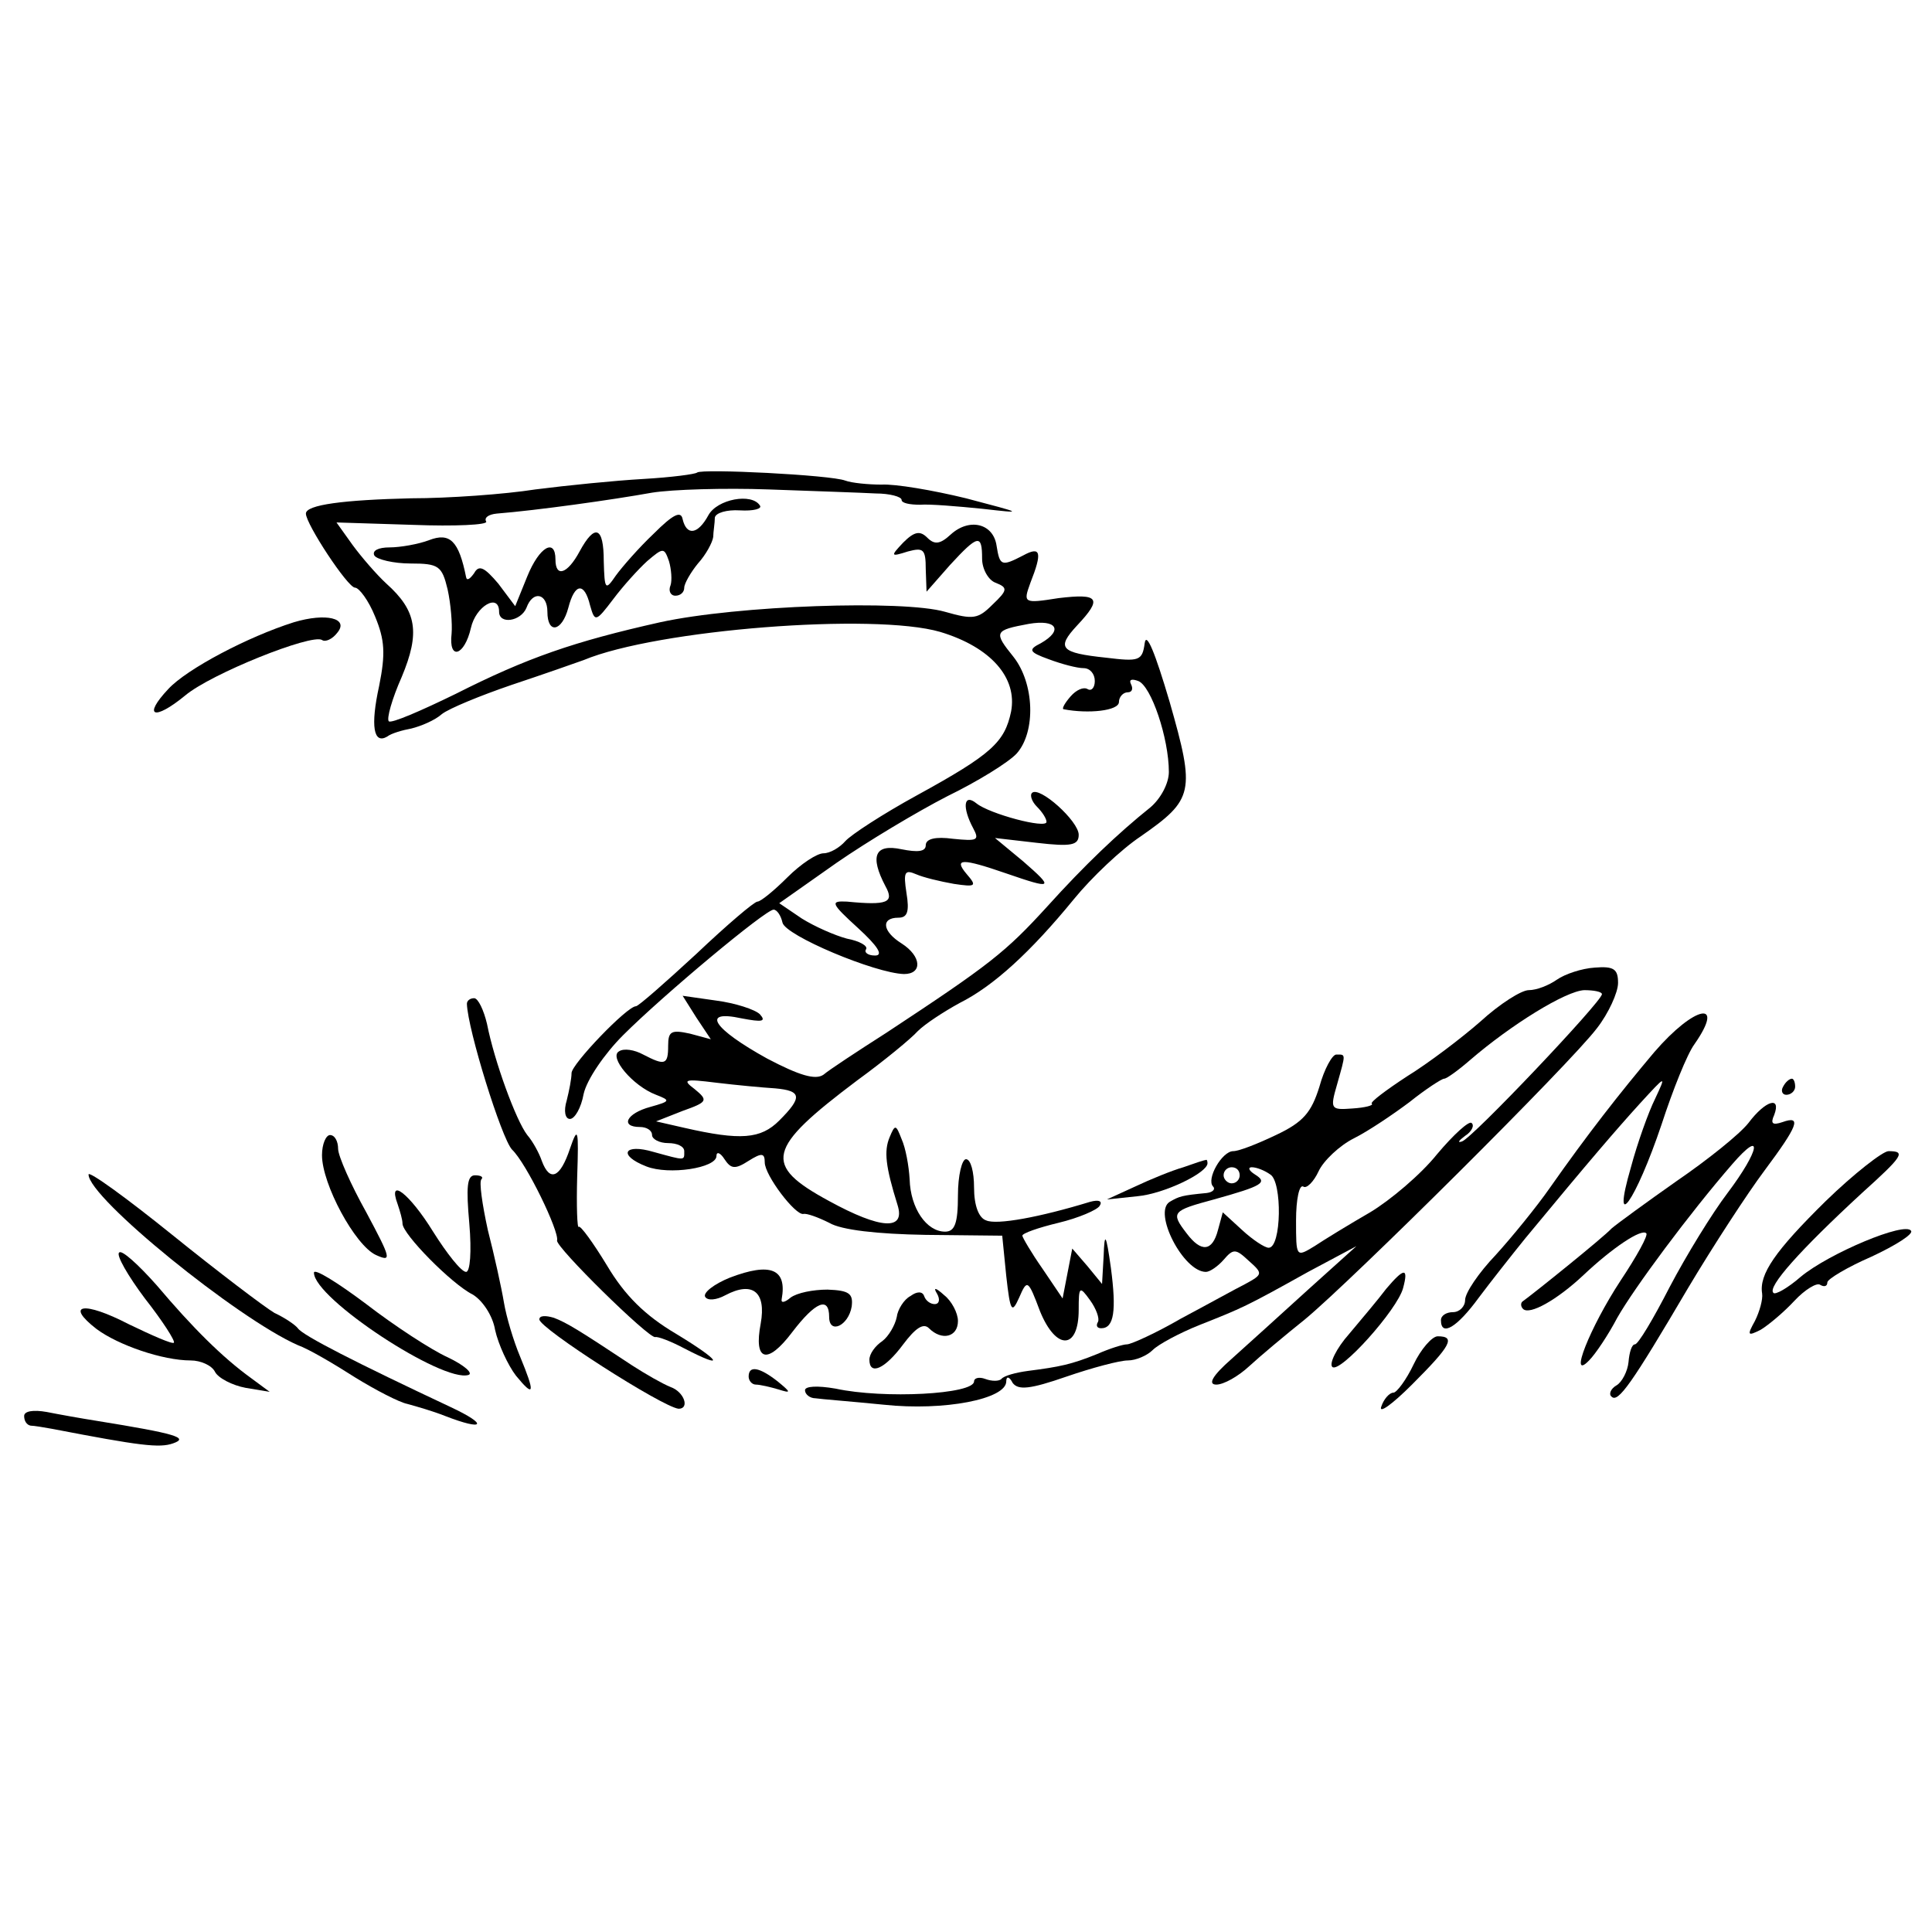<?xml version="1.0" standalone="no"?>
<!DOCTYPE svg PUBLIC "-//W3C//DTD SVG 20010904//EN"
 "http://www.w3.org/TR/2001/REC-SVG-20010904/DTD/svg10.dtd">
<svg version="1.0" xmlns="http://www.w3.org/2000/svg"
 width="240pt" height="240pt" viewBox="0 0 240 240"
 preserveAspectRatio="xMidYMid meet">

<g transform="translate(0,240) scale(0.1,-0.1)"
fill="#000000" stroke="none">
<path d="M866 1813 c-2 -2 -32 -6 -67 -8 -35 -2 -95 -8 -134 -13 -38 -6 -108
-11 -154 -11 -84 -2 -131 -8 -131 -19 0 -13 52 -92 61 -92 5 0 17 -16 25 -36
12 -29 13 -46 5 -86 -11 -50 -7 -73 10 -63 5 4 19 8 30 10 12 3 29 10 38 18 9
7 48 23 86 36 39 13 79 27 90 31 91 38 361 59 443 35 63 -19 96 -57 88 -99 -8
-38 -24 -53 -117 -104 -42 -23 -82 -49 -89 -57 -7 -8 -19 -15 -27 -15 -8 0
-28 -13 -45 -30 -16 -16 -33 -30 -37 -30 -4 0 -38 -29 -76 -65 -39 -36 -72
-65 -75 -65 -11 0 -80 -72 -80 -83 0 -7 -3 -22 -6 -34 -4 -13 -2 -23 4 -23 6
0 14 14 17 31 4 18 26 50 49 73 50 50 177 156 187 156 4 0 9 -7 11 -16 3 -16
115 -63 151 -64 23 0 22 22 -3 38 -24 15 -26 32 -4 32 11 0 14 7 10 31 -4 26
-2 29 12 23 9 -4 30 -9 47 -12 27 -4 29 -3 16 12 -17 20 -6 20 49 1 58 -20 60
-19 21 15 l-35 29 52 -6 c43 -5 52 -3 52 10 0 17 -49 61 -58 52 -3 -3 0 -11 6
-17 7 -7 12 -15 12 -19 0 -9 -71 10 -87 23 -16 13 -18 -5 -4 -31 8 -15 5 -16
-25 -13 -22 3 -34 0 -34 -8 0 -8 -10 -9 -30 -5 -33 7 -40 -8 -20 -46 11 -20 3
-24 -48 -19 -21 1 -20 -2 14 -33 24 -22 32 -34 21 -34 -9 0 -14 4 -11 8 2 4
-8 10 -24 13 -15 4 -40 15 -56 25 l-28 19 71 50 c39 27 101 64 138 83 37 18
76 42 86 53 24 27 22 87 -4 120 -25 31 -24 33 19 41 35 6 43 -8 15 -24 -16 -8
-15 -11 10 -20 16 -6 35 -11 43 -11 8 0 14 -7 14 -16 0 -8 -4 -13 -9 -10 -5 3
-14 -1 -21 -9 -7 -8 -11 -15 -9 -16 31 -6 69 -2 69 9 0 6 5 12 11 12 5 0 7 4
4 10 -3 6 1 7 9 4 16 -6 38 -71 38 -113 0 -14 -10 -33 -23 -44 -40 -32 -82
-72 -128 -123 -52 -57 -71 -72 -200 -157 -36 -23 -71 -46 -78 -52 -10 -7 -30
-1 -70 20 -67 37 -83 61 -32 50 26 -5 31 -4 23 5 -6 6 -31 14 -54 17 l-42 6
17 -27 18 -27 -26 7 c-23 5 -27 3 -27 -15 0 -24 -4 -25 -31 -11 -11 6 -24 8
-30 4 -13 -7 17 -43 46 -54 18 -7 18 -8 -7 -15 -30 -8 -38 -25 -13 -25 8 0 15
-4 15 -10 0 -5 9 -10 20 -10 11 0 20 -4 20 -10 0 -12 2 -12 -38 -1 -37 11 -45
-4 -9 -18 28 -11 87 -2 87 13 0 6 5 4 10 -4 8 -12 13 -13 30 -2 16 10 20 10
20 -2 0 -16 38 -66 48 -64 4 1 18 -4 32 -11 15 -9 60 -14 120 -15 l95 -1 5
-50 c5 -45 7 -47 16 -27 10 23 11 23 26 -17 20 -49 48 -48 48 2 0 29 1 30 14
12 8 -11 12 -23 10 -27 -3 -5 -1 -8 4 -8 16 0 19 22 12 75 -6 43 -8 45 -9 15
l-2 -35 -18 22 -19 22 -6 -31 -6 -31 -25 37 c-14 20 -25 39 -25 41 0 3 20 10
45 16 25 6 48 16 51 21 4 6 -1 8 -12 5 -62 -19 -116 -29 -129 -23 -9 3 -15 18
-15 41 0 19 -4 35 -10 35 -5 0 -10 -20 -10 -45 0 -35 -4 -45 -16 -45 -23 0
-43 29 -44 65 -1 17 -5 39 -10 50 -7 18 -8 19 -15 2 -7 -17 -5 -36 10 -84 10
-32 -21 -30 -85 5 -83 45 -78 65 35 150 33 24 67 52 75 61 9 9 32 24 52 35 42
21 88 63 142 129 22 27 59 62 83 78 66 46 68 55 36 167 -18 61 -29 88 -31 73
-3 -22 -7 -23 -48 -18 -57 6 -62 12 -36 40 32 34 27 40 -23 34 -44 -7 -44 -6
-35 19 15 38 13 46 -9 34 -27 -14 -29 -13 -33 12 -4 28 -34 35 -57 14 -13 -12
-20 -13 -29 -4 -9 9 -16 8 -30 -6 -16 -17 -16 -18 6 -11 19 5 22 3 22 -22 l1
-28 29 33 c35 38 40 39 40 8 0 -13 8 -27 17 -30 15 -6 15 -9 -4 -27 -18 -18
-24 -19 -59 -9 -52 15 -258 8 -354 -13 -107 -24 -165 -44 -254 -89 -43 -21
-80 -37 -83 -34 -3 3 4 28 16 55 23 55 19 82 -19 116 -12 11 -31 33 -42 48
l-20 28 95 -3 c52 -2 93 0 91 4 -3 5 3 9 13 10 50 4 143 17 193 26 25 4 90 6
145 4 55 -2 115 -4 133 -5 17 0 32 -4 32 -8 0 -4 10 -6 23 -6 12 1 47 -2 77
-5 53 -6 52 -6 -20 13 -41 10 -88 18 -105 17 -16 0 -37 2 -45 5 -18 7 -178 15
-184 10z m97 -765 c33 -3 34 -11 5 -40 -23 -23 -48 -25 -118 -9 l-35 8 33 13
c31 11 32 13 15 27 -16 12 -13 13 27 8 25 -3 57 -6 73 -7z"/>
<path d="M880 1760 c-13 -24 -27 -26 -32 -5 -2 11 -12 6 -36 -18 -18 -17 -39
-41 -47 -52 -13 -19 -14 -18 -15 18 0 43 -11 47 -30 12 -15 -28 -30 -33 -30
-10 0 27 -20 16 -35 -21 l-15 -37 -21 28 c-17 20 -24 24 -30 13 -5 -7 -9 -10
-10 -5 -9 45 -20 56 -46 46 -13 -5 -36 -9 -49 -9 -14 0 -22 -4 -19 -10 3 -5
24 -10 45 -10 35 0 39 -3 46 -32 4 -18 6 -43 5 -55 -4 -34 16 -28 24 7 6 27
35 44 35 20 0 -16 27 -12 34 5 8 22 26 18 26 -5 0 -28 18 -25 26 5 8 31 20 32
27 3 6 -21 7 -21 29 8 12 16 31 37 42 47 20 17 21 17 27 0 3 -10 4 -24 2 -30
-3 -7 0 -13 6 -13 6 0 11 4 11 10 0 5 8 19 17 30 10 11 18 26 19 33 0 6 2 17
2 24 1 6 15 10 31 9 17 -1 28 2 25 6 -10 16 -53 8 -64 -12z"/>
<path d="M365 1627 c-57 -18 -133 -58 -156 -83 -32 -34 -18 -40 21 -8 32 27
157 77 170 69 4 -3 13 1 19 9 15 18 -14 25 -54 13z"/>
<path d="M1934 1183 c-10 -7 -25 -13 -35 -13 -9 0 -36 -17 -60 -39 -24 -21
-65 -52 -91 -68 -26 -17 -46 -32 -44 -34 3 -2 -8 -5 -24 -6 -27 -2 -28 -1 -19
30 11 39 11 37 -1 37 -5 0 -15 -18 -21 -40 -10 -32 -20 -44 -54 -60 -23 -11
-46 -20 -53 -20 -14 0 -34 -35 -25 -44 3 -3 0 -7 -8 -8 -31 -3 -34 -4 -46 -11
-21 -13 17 -87 45 -87 5 0 15 7 22 15 12 14 15 14 31 -1 18 -16 18 -17 -4 -29
-12 -6 -48 -26 -80 -43 -31 -18 -62 -32 -67 -32 -5 0 -21 -5 -37 -12 -32 -13
-47 -16 -86 -21 -15 -2 -30 -6 -33 -10 -3 -3 -12 -3 -20 0 -8 3 -14 1 -14 -3
0 -16 -112 -22 -172 -9 -23 4 -38 3 -38 -2 0 -5 6 -10 13 -10 6 -1 45 -4 85
-8 75 -8 152 7 152 29 0 7 4 6 8 -2 7 -9 21 -8 67 8 32 11 66 20 76 20 10 0
24 6 31 13 7 7 33 21 58 31 53 21 58 23 135 66 l60 32 -60 -54 c-33 -30 -76
-69 -95 -86 -24 -21 -30 -32 -19 -32 9 0 27 10 41 23 13 12 44 38 69 58 58 48
330 318 363 362 14 18 26 44 26 56 0 17 -5 21 -29 19 -16 -1 -37 -8 -47 -15z
m56 -18 c0 -9 -162 -180 -174 -183 -6 -2 -4 1 4 7 8 5 12 13 8 16 -3 3 -22
-14 -43 -39 -20 -25 -58 -57 -83 -72 -26 -15 -57 -34 -69 -42 -23 -14 -23 -14
-23 32 0 26 4 45 9 42 4 -3 13 6 19 19 6 13 26 32 44 41 18 9 49 30 69 45 20
16 40 29 43 29 3 0 17 10 32 23 51 44 119 86 142 87 12 0 22 -2 22 -5z m-450
-225 c0 -5 -4 -10 -10 -10 -5 0 -10 5 -10 10 0 6 5 10 10 10 6 0 10 -4 10 -10z
m38 1 c15 -9 14 -91 -2 -91 -5 0 -20 10 -33 22 l-24 22 -6 -22 c-7 -27 -21
-28 -39 -4 -20 26 -18 28 34 42 61 17 67 21 51 31 -8 5 -9 9 -4 9 6 0 16 -4
23 -9z"/>
<path d="M580 1153 c1 -32 43 -167 56 -181 18 -17 59 -102 56 -113 -2 -8 114
-122 122 -120 3 1 19 -5 36 -14 52 -27 46 -16 -10 18 -39 23 -64 48 -86 85
-17 28 -33 50 -35 48 -2 -3 -3 26 -2 62 2 60 1 64 -9 35 -12 -36 -25 -42 -35
-15 -3 9 -11 24 -18 32 -14 18 -41 92 -50 138 -4 17 -11 32 -16 32 -5 0 -9 -3
-9 -7z"/>
<path d="M2055 1093 c-43 -51 -83 -102 -130 -169 -16 -23 -47 -61 -67 -83 -21
-22 -38 -47 -38 -56 0 -8 -7 -15 -15 -15 -8 0 -15 -4 -15 -10 0 -21 20 -9 47
28 15 20 41 53 58 74 81 98 113 135 142 167 33 36 33 36 19 6 -8 -16 -22 -55
-30 -85 -25 -86 6 -42 38 53 14 43 32 88 41 100 39 56 0 48 -50 -10z"/>
<path d="M2215 1050 c-3 -5 -1 -10 4 -10 6 0 11 5 11 10 0 6 -2 10 -4 10 -3 0
-8 -4 -11 -10z"/>
<path d="M2172 1005 c-11 -14 -51 -46 -89 -72 -37 -26 -74 -53 -81 -59 -10
-11 -97 -81 -111 -91 -2 -2 -2 -6 1 -9 8 -8 42 11 75 42 36 34 72 58 78 52 3
-2 -12 -29 -32 -59 -38 -58 -65 -126 -39 -99 8 8 24 32 35 53 21 37 90 130
143 191 39 45 34 17 -6 -36 -19 -25 -51 -77 -72 -117 -20 -39 -39 -71 -43 -71
-4 0 -7 -10 -8 -22 -1 -11 -8 -25 -15 -29 -7 -4 -10 -11 -6 -14 8 -8 25 16 95
135 31 52 74 118 95 146 41 55 47 69 22 60 -12 -4 -15 -2 -10 9 9 24 -11 18
-32 -10z"/>
<path d="M400 965 c0 -36 41 -112 67 -124 20 -9 19 -5 -12 53 -19 34 -35 70
-35 79 0 9 -4 17 -10 17 -5 0 -10 -11 -10 -25z"/>
<path d="M2268 908 c-63 -62 -83 -91 -79 -115 1 -7 -3 -22 -9 -34 -10 -18 -9
-19 7 -11 10 6 29 22 42 36 13 14 28 23 32 20 5 -3 9 -2 9 3 0 4 25 19 55 32
30 14 52 28 49 32 -7 12 -102 -28 -137 -57 -16 -14 -32 -23 -34 -20 -8 7 33
53 110 124 51 46 55 52 33 52 -7 0 -43 -28 -78 -62z"/>
<path d="M1470 950 c-14 -4 -41 -15 -60 -24 l-35 -16 38 4 c33 3 87 29 87 41
0 3 -1 5 -2 4 -2 0 -14 -4 -28 -9z"/>
<path d="M110 941 c0 -29 185 -179 260 -212 14 -5 46 -24 71 -40 26 -16 55
-31 65 -33 11 -3 32 -9 47 -15 49 -19 54 -11 7 11 -117 55 -184 89 -190 98 -3
4 -16 13 -29 19 -12 7 -70 51 -127 97 -57 46 -104 80 -104 75z"/>
<path d="M583 880 c3 -35 1 -60 -4 -60 -6 0 -24 23 -41 50 -29 47 -57 69 -44
34 3 -9 6 -19 6 -24 0 -13 61 -75 87 -88 12 -7 25 -26 28 -44 4 -18 16 -44 26
-57 23 -28 24 -22 5 24 -8 19 -17 49 -20 67 -3 18 -12 59 -20 90 -7 32 -11 60
-8 63 3 3 -1 5 -8 5 -10 0 -11 -15 -7 -60z"/>
<path d="M148 844 c-4 -3 11 -29 32 -57 22 -28 38 -53 36 -55 -2 -2 -27 9 -56
23 -56 29 -80 25 -40 -6 27 -20 82 -39 117 -39 12 0 26 -6 30 -14 4 -8 22 -17
38 -20 l30 -5 -23 17 c-36 26 -73 63 -117 115 -23 26 -44 45 -47 41z"/>
<path d="M390 819 c0 -32 160 -137 192 -127 6 2 -5 12 -26 22 -20 9 -66 39
-101 66 -36 27 -65 45 -65 39z"/>
<path d="M907 813 c-20 -8 -34 -19 -31 -24 3 -5 14 -4 25 2 34 18 51 4 44 -35
-9 -47 8 -52 39 -11 29 38 46 45 46 19 0 -22 24 -11 28 13 2 16 -3 20 -30 21
-18 0 -38 -4 -46 -10 -7 -6 -12 -7 -11 -2 7 38 -14 46 -64 27z"/>
<path d="M1722 799 c-9 -12 -30 -37 -46 -56 -16 -18 -25 -37 -21 -41 9 -9 81
71 88 98 7 26 1 25 -21 -1z"/>
<path d="M1131 790 c-8 -4 -16 -17 -17 -26 -2 -10 -10 -24 -18 -30 -9 -6 -16
-16 -16 -23 0 -20 19 -12 42 19 15 20 25 27 32 20 16 -16 36 -11 36 9 0 10 -8
25 -17 32 -11 10 -14 10 -9 2 4 -7 3 -13 -3 -13 -5 0 -11 4 -13 10 -2 6 -9 6
-17 0z"/>
<path d="M670 761 c0 -11 153 -109 173 -111 14 0 7 21 -10 27 -10 4 -31 16
-48 27 -65 43 -81 53 -97 59 -10 3 -18 3 -18 -2z"/>
<path d="M1756 705 c-9 -19 -21 -35 -25 -35 -5 0 -12 -8 -15 -17 -4 -10 13 2
38 27 48 48 55 60 32 60 -7 0 -21 -16 -30 -35z"/>
<path d="M930 690 c0 -5 4 -10 9 -10 5 0 18 -3 28 -6 16 -5 16 -4 -1 10 -23
18 -36 20 -36 6z"/>
<path d="M30 641 c0 -6 3 -11 8 -12 4 0 16 -2 27 -4 109 -21 133 -24 150 -18
20 7 4 12 -95 28 -19 3 -47 8 -62 11 -17 3 -28 1 -28 -5z"/>
</g>
</svg>
